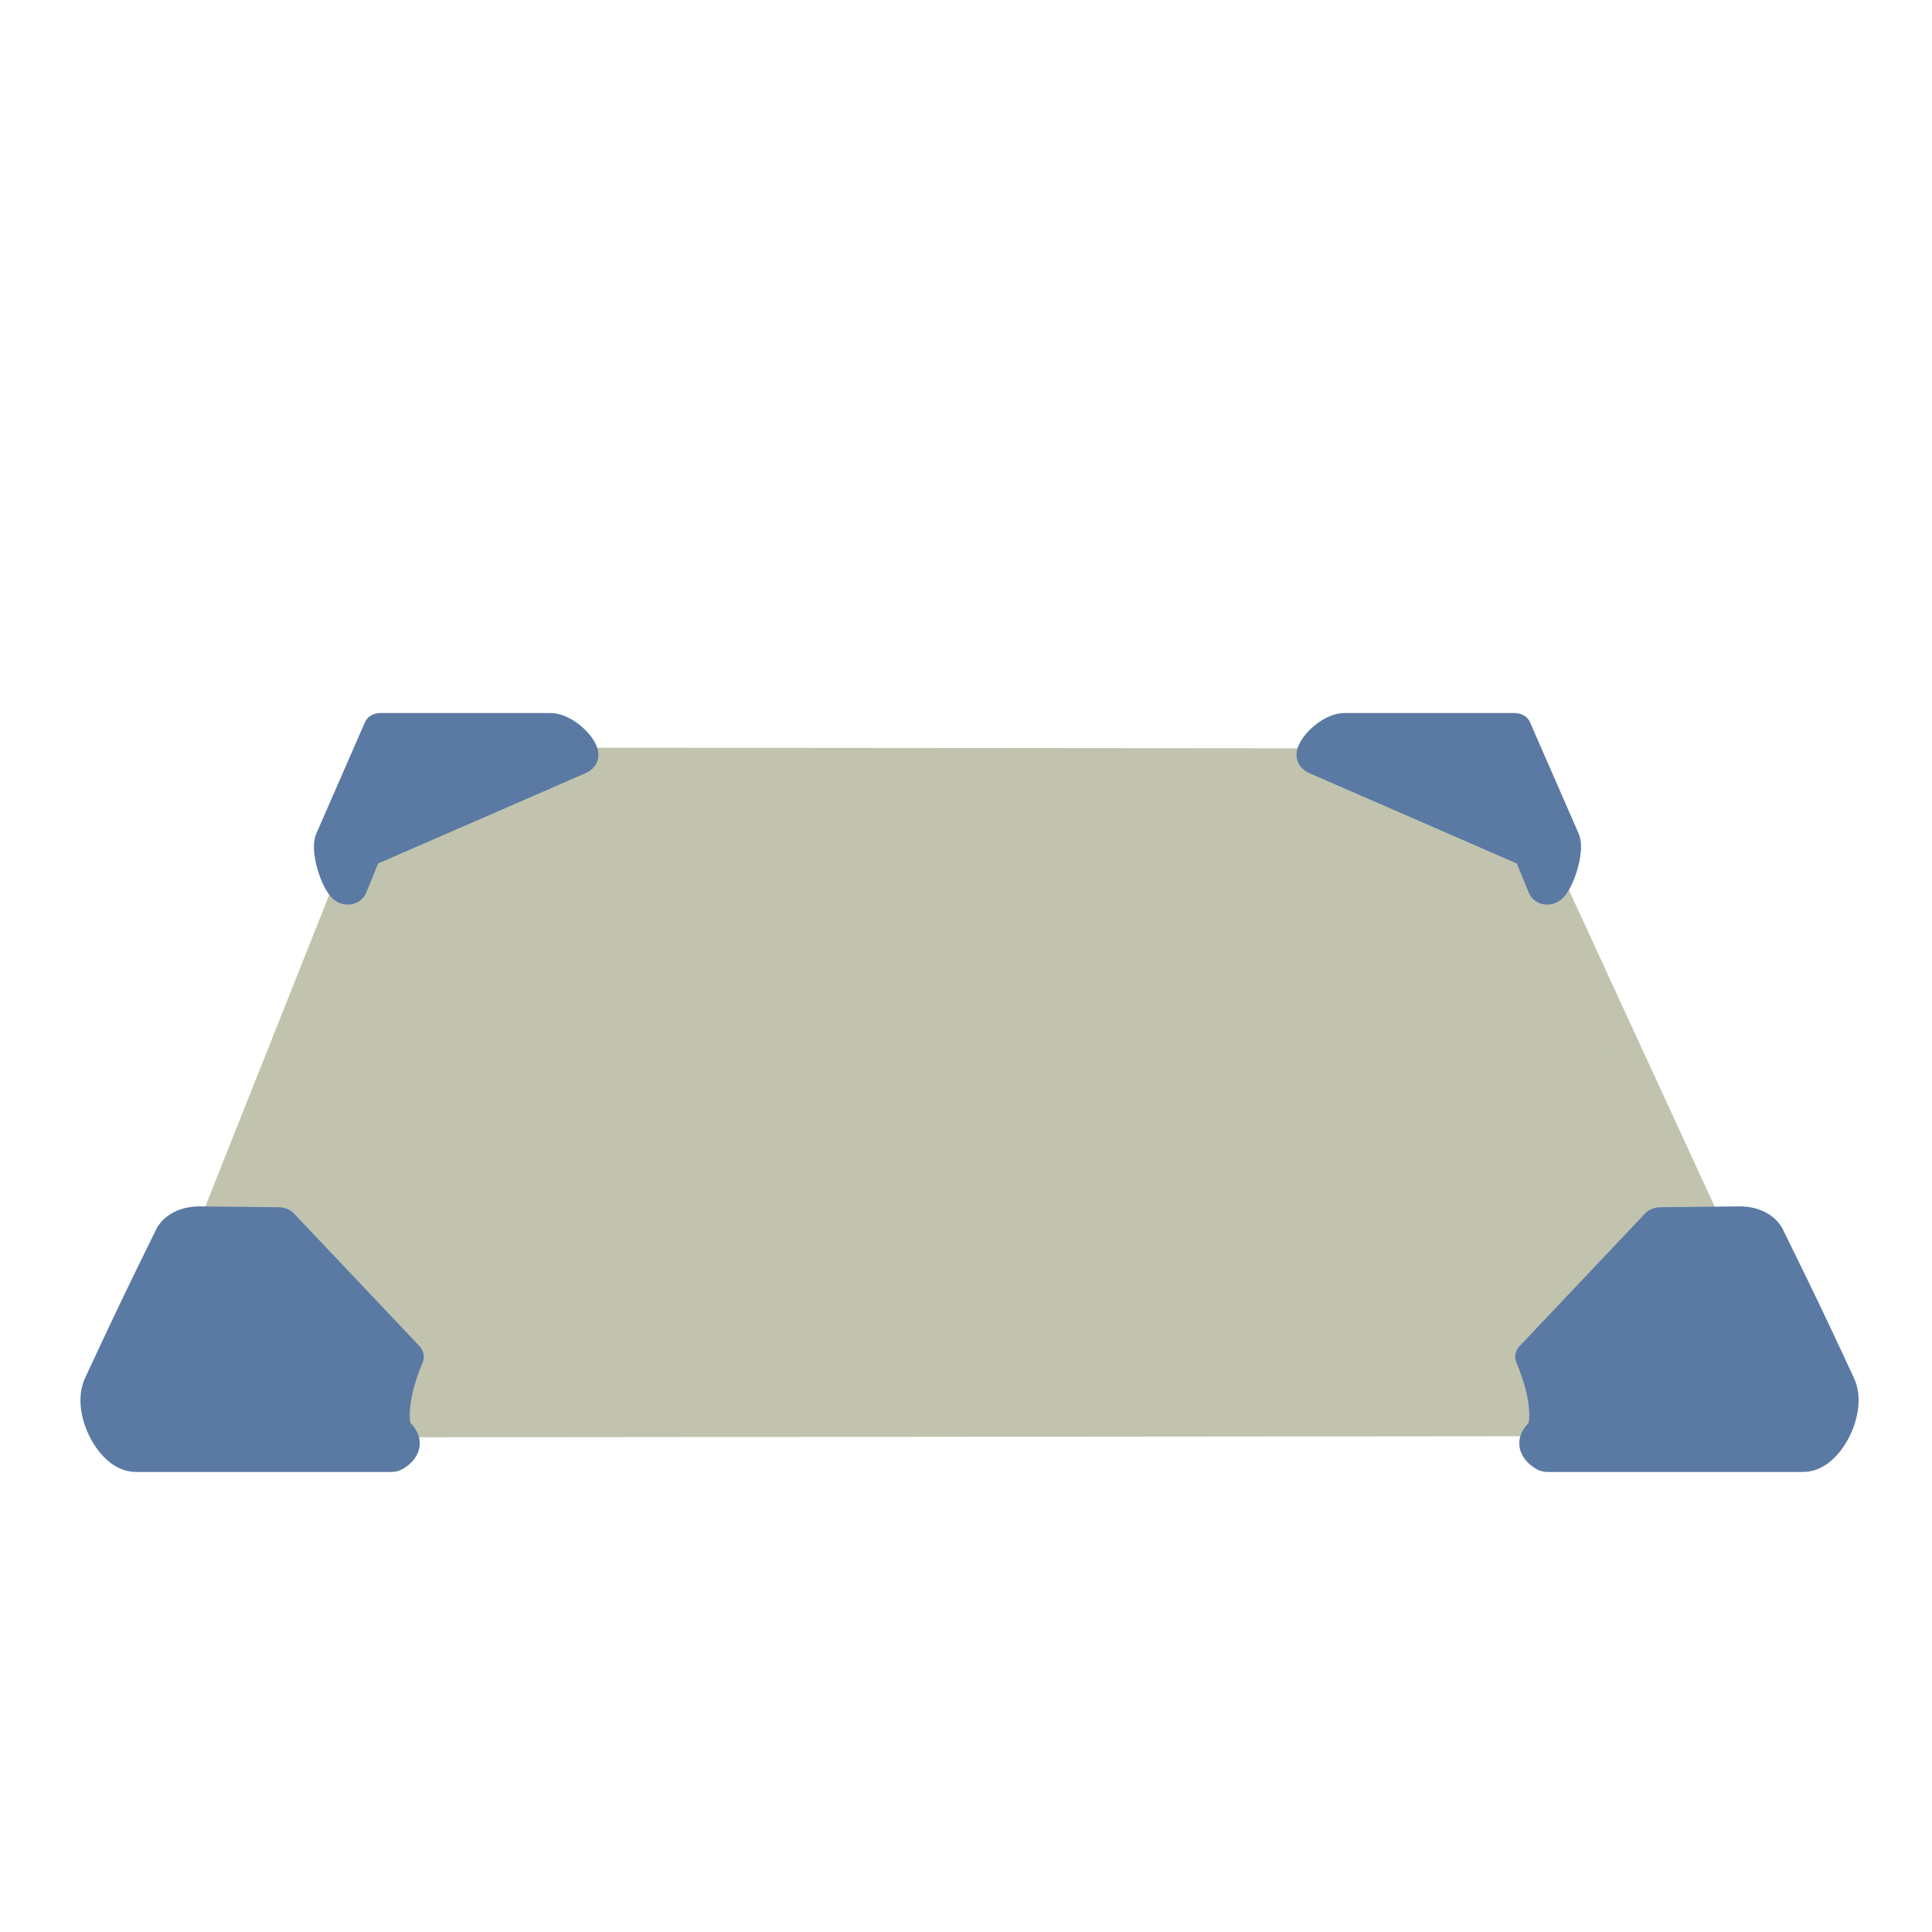 <svg width="24" height="24" version="1.1" viewBox="0 0 48 48" xmlns="http://www.w3.org/2000/svg">
<defs>
<filter id="filter890" color-interpolation-filters="sRGB">
<feFlood flood-color="rgb(0,0,0)" flood-opacity=".2" result="flood"/>
<feComposite in="flood" in2="SourceGraphic" operator="in" result="composite1"/>
<feGaussianBlur in="composite1" result="blur"/>
<feOffset dx="0" dy="1" result="offset"/>
<feComposite in="SourceGraphic" in2="offset" result="fbSourceGraphic"/>
<feColorMatrix in="fbSourceGraphic" result="fbSourceGraphicAlpha" values="0 0 0 -1 0 0 0 0 -1 0 0 0 0 -1 0 0 0 0 1 0"/>
<feFlood flood-color="rgb(255,255,255)" flood-opacity=".102" in="fbSourceGraphic" result="flood"/>
<feComposite in="flood" in2="fbSourceGraphic" operator="out" result="composite1"/>
<feGaussianBlur in="composite1" result="blur"/>
<feOffset dx="0" dy="1" result="offset"/>
<feComposite in="offset" in2="fbSourceGraphic" operator="atop" result="composite2"/>
</filter>
</defs>
<g transform="matrix(1.004 0 0 .857 -.009 5.973)" fill-rule="evenodd" filter="url(#filter890)" stroke-linecap="round" stroke-linejoin="round">
<path d="m9.714 13.939-5.852 17.242c-0.165 0.487 0.211 1.023 0.668 1.022l38.342-0.04c0.67-7.05e-4 1.144-0.78 0.873-1.469l-6.523-16.59c-0.185-0.471-0.808-0.876-1.409-0.877l-24.878-0.024c-0.471-4.64e-4 -1.008 0.108-1.222 0.736z" fill="#c1c3ae" stroke="#c1c3ae"/>
<g fill="#5a7aa4" stroke="#5a7aa4">
<path d="m4.329 26.877c0.091-0.219 0.308-0.376 0.623-0.373l1.945 0.024 3.1 3.837s-0.511 1.314-0.295 2.154c0.444 0.411-0.009 0.684-0.009 0.684h-6.322c-0.486 0-1.093-1.284-0.79-2.045 0.775-1.95 0.901-2.256 1.748-4.281z" color="#000000"/>
<path d="m43.672 26.877c-0.091-0.219-0.308-0.376-0.623-0.373l-1.945 0.024-3.1 3.837s0.511 1.314 0.295 2.154c-0.444 0.411 0.009 0.684 0.009 0.684h6.322c0.486 0 1.093-1.284 0.79-2.045-0.775-1.95-0.901-2.256-1.748-4.281z" color="#000000"/>
<path d="m9.041 15.78 5.276-2.691c0.35-0.179-0.298-0.987-0.688-0.987h-4.212l-1.204 3.229c-0.171 0.46 0.322 1.898 0.484 1.435z" color="#000000" stroke-width=".8"/>
<path d="m37.869 15.78-5.276-2.691c-0.35-0.179 0.298-0.987 0.688-0.987h4.212l1.204 3.229c0.171 0.46-0.322 1.898-0.484 1.435z" color="#000000" stroke-width=".8"/>
</g>
</g>
</svg>
